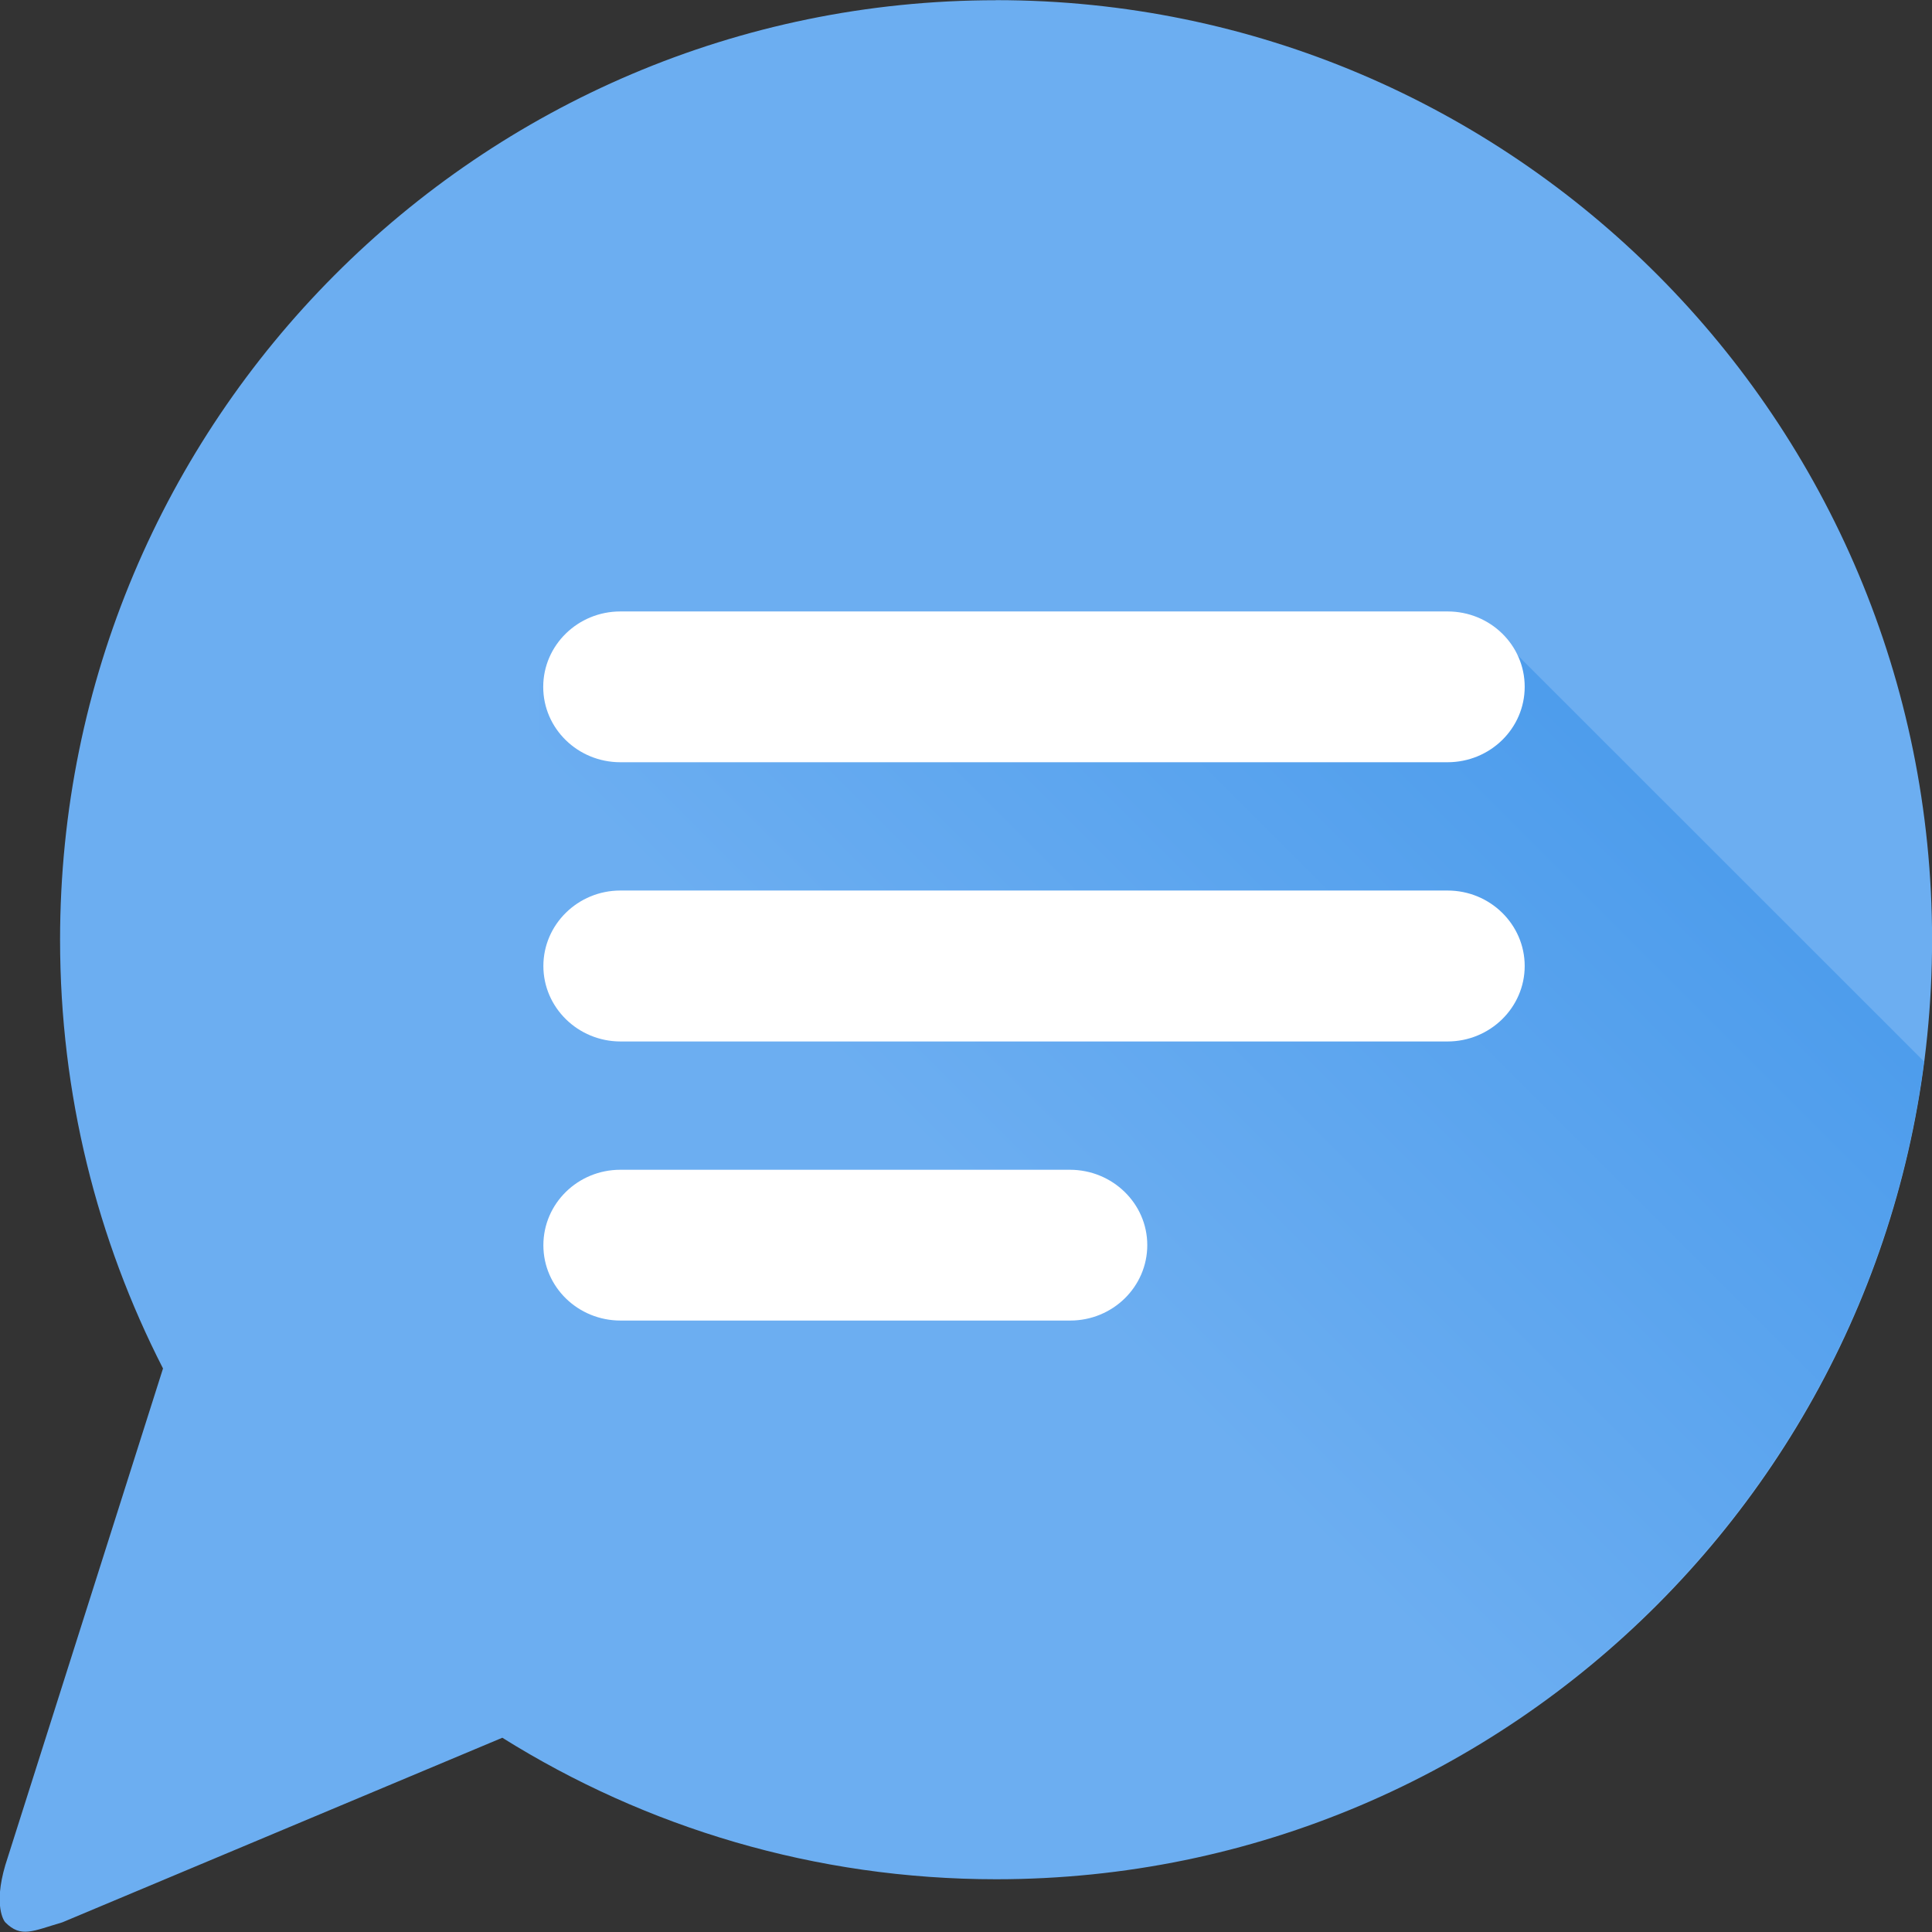 <svg xmlns="http://www.w3.org/2000/svg" width="256" height="256"><rect width="100%" height="100%" fill="#333333" stroke="none"/><g fill="#383E4A"><path d="M-520-630h256v256h-256zM0 315h256v256H0zM0 630h256v256H0zM0 945h256v256H0zM0 1260h256v256H0zM0 1575h256v256H0zM0 1890h256v256H0zM0 2205h256v256H0zM0 2520h256v256H0z"/></g><g><path fill="#6CAEF1" fill-rule="evenodd" d="M-264 1181c0 11.05-8.95 20-20 20h-216c-11.04 0-20-8.95-20-20V965c0-11.05 8.96-20 20-20h216c11.05 0 20 8.95 20 20v216z" clip-rule="evenodd"/><linearGradient id="a" x1="282.666" x2="193.294" y1="-187" y2="-187" gradientUnits="userSpaceOnUse"><stop offset="0" stop-color="#6CAEF1"/><stop offset="1" stop-color="#4799EB"/></linearGradient><path fill="url(#a)" d="M244.4-281.82c0 .07 0 .14 0 .2v98.46l-.55 19.4v71.37c0 8.87-7.2 16.05-16.07 16.05h-71.03c-8.8 0-15.93-7.07-16.05-15.82v-83.1h-.02V-281.6c0-8.87 7.2-16.05 16.06-16.05h71.6c8.8 0 15.94 7.07 16.06 15.82z"/><linearGradient id="b" x1="-392.138" x2="-392.138" y1="893.666" y2="820.63" gradientUnits="userSpaceOnUse"><stop offset="0" stop-color="#4799EB"/><stop offset="1" stop-color="#3183D6"/></linearGradient><path fill="url(#b)" d="M-264.23 806.38l-8.94 59-.72 3.76c-1.77 8.78-5.8 15-12.66 16.47-.28.07-.57.1-.86.16-.22.03-.43.07-.65.1-.28.03-.57.03-.86.05-.3.03-.58.05-.9.05H-494.3c-8.9 0-13.9-6.72-15.95-16.8l-.72-3.77-9.08-60.2"/><path fill="#6CAEF1" fill-rule="evenodd" d="M-392-944.17c70.7 0 128 57.3 128 128s-57.3 128-128 128-128-57.3-128-128 57.3-128 128-128zM-392 1260c70.7 0 128 57.3 128 128s-57.3 128-128 128-128-57.3-128-128 57.32-128 128-128z" clip-rule="evenodd"/><linearGradient id="c" x1="-328.763" x2="-397.763" y1="-884.119" y2="-741.619" gradientUnits="userSpaceOnUse"><stop offset="0" stop-color="#4598EB"/><stop offset="1" stop-color="#6CAEF1"/></linearGradient><path fill="url(#c)" fill-rule="evenodd" d="M-264.28-807.8l-47.1-47.1-90.62-28.77-50.98 25 36.06 114.58 52.85 52.86c54.6-12.16 96.08-59.2 99.8-116.55z" clip-rule="evenodd"/><path fill="#9DCDFE" fill-rule="evenodd" d="M-441.16-860.74s-3.72 59.74 47.98 92.48l6.1 3.5s-17.86 3.64-19.18 3.48c-.73-.1-13.26.96-25.3-3.5-10.08-3.72-20.07-15.7-20.07-15.7s-21.44-27.96-21.88-69.35c-.03-1.4 2.64.13 2.68-1.3 0-.48.85-2.16.87-2.63 15.28-10.18 25.3-10.47 25.3-10.47" clip-rule="evenodd"/><path fill="#fff" fill-rule="evenodd" d="M-448.55-885.8s14.3-14.4 30.54-15.7c16.22-1.32 39.18-2.38 54.95.87 15.78 3.24 19.73 6.9 27.05 13.95 7.3 7.04 26.36 29.55 25.3 34.9-.86 2.43-1.82 3.1-4.37 2.62-2.55-.5-26.9-13.96-72.4-13.96s-70.5 9.75-82.9 15.7c0 0-2.14 1.14-2.6 1.75-.73.94-.7-4.88 0-7.86 1.83-7.72 21-29.25 24.42-32.27z" clip-rule="evenodd"/><path fill="#9DCDFE" fill-rule="evenodd" d="M-339.82-832.93s-11.6 40.83-44.44 62.56l-6.1 3.5s17.85 1.02 19.17.86c.78-.1 17.17 1.13 29.7-3.5 9.2-3.4 15.64-13.08 15.64-13.08s11.6-15.3 15.2-35.23" clip-rule="evenodd"/><path fill="#fff" d="M-324.74-784.13c-4.72 4.65-33.43 16.6-66.82 16.6-33.4 0-61.43-14.85-61.43-14.85 1.16 2.14 2.72 4.44 4.6 6.84 11.06 16.9 41.82 40.98 51.25 45.5 10.07 4.82 13.68 1.52 17.45-.88 29.93-16.8 47.58-42.9 51.85-49.03 1.5-1.95 2.54-3.4 3.1-4.18zM-382.24-839.3s-6.1-.3-6.1 5.23c0 5.52 0 18.32 0 18.32s-.6 6.1 4.36 6.1c4.97 0 37.1.58 63.7 18.33 10.82-19.33 9.58-23.56 9.58-23.56s1.8-5.05-5.23-8.72c-5.4-2.8-31.37-15.38-66.3-15.7z"/><linearGradient id="d" x1="-392" x2="-392" y1="-576" y2="-378.795" gradientUnits="userSpaceOnUse"><stop offset="0" stop-color="#6CAEF1"/><stop offset="1" stop-color="#4799EB"/></linearGradient><path fill="url(#d)" fill-rule="evenodd" d="M-500-620h216c11.05 0 20 8.95 20 20v206c0 11.04-8.95 20-20 20h-216c-11.05 0-20-8.96-20-20v-206c0-11.05 8.95-20 20-20z" clip-rule="evenodd"/><path fill="#fff" d="M-520-610v34h256v-34c0-11.05-8.95-20-20-20h-216c-11.05 0-20 8.95-20 20z"/><path fill="#6CAEF1" fill-rule="evenodd" d="M-284.78-612.5c-5.25 0-9.5 4.25-9.5 9.5s4.25 9.5 9.5 9.5 9.5-4.25 9.5-9.5-4.26-9.5-9.5-9.5zm-29 0c-5.25 0-9.5 4.25-9.5 9.5s4.25 9.5 9.5 9.5 9.5-4.25 9.5-9.5-4.26-9.5-9.5-9.5zm-29 0c-5.25 0-9.5 4.25-9.5 9.5s4.25 9.5 9.5 9.5 9.5-4.25 9.5-9.5-4.26-9.5-9.5-9.5z" clip-rule="evenodd"/><path fill="#C7E0F9" fill-rule="evenodd" d="M-484.93-520.66h105.22c2.75 0 5-2.24 5-5V-532c0-2.75-2.25-5-5-5h-105.23c-2.76 0-5 2.25-5 5v6.34c0 2.76 2.24 5 5 5zm134.74 0h51.13c2.76 0 5-2.24 5-5V-532c0-2.75-2.24-5-5-5h-51.12c-2.75 0-5 2.25-5 5v6.34c0 2.76 2.25 5 5 5zm51.13 31.67H-404.3c-2.75 0-5 2.25-5 5v6.34c0 2.76 2.25 5 5 5h105.23c2.76 0 5-2.24 5-5V-484c0-2.75-2.24-5-5-5zm-185.86 16.34h51.12c2.75 0 5-2.24 5-5V-484c0-2.75-2.25-5-5-5h-51.13c-2.76 0-5 2.25-5 5v6.34c0 2.76 2.24 5 5 5zM-379.7-438h-105.23c-2.76 0-5 2.25-5 5v6.34c0 2.76 2.24 5 5 5h105.22c2.75 0 5-2.24 5-5V-433c0-2.75-2.25-5-5-5zm80.63 0h-51.12c-2.75 0-5 2.25-5 5v6.34c0 2.76 2.25 5 5 5h51.13c2.76 0 5-2.24 5-5V-433c0-2.75-2.24-5-5-5z" clip-rule="evenodd"/><path fill="#6CAEF1" d="M-298.1-235.23c0-5.16 0-43.97 0-43.97s.38-6.14-7.08-9.33c-7.47-3.2-87.25-24.93-87.25-24.93s-4.77-1.42-10.84-1.42c-.1 0-.2 0-.32 0-.1 0-.2 0-.3 0-6.08 0-10.85 1.42-10.85 1.42s-79.78 21.73-87.25 24.93c-7.46 3.2-7.08 9.33-7.08 9.33s0 38.8 0 43.97c0 5.15-2.06 46.17 15.2 89.9 17.23 43.7 65.5 75.16 78.23 82.9 4.86 2.94 8.9 3.72 12.06 3.57 3.17.15 7.2-.63 12.07-3.58 12.74-7.74 61-39.18 78.24-82.9s15.2-84.74 15.2-89.9z"/><linearGradient id="e" x1="-248" x2="-455.462" y1="-186.981" y2="-186.981" gradientUnits="userSpaceOnUse"><stop offset="0" stop-color="#6CAEF1"/><stop offset="1" stop-color="#4799EB"/></linearGradient><path fill="url(#e)" d="M-403.27-58.98c3.16.15 7.2-.63 12.06-3.58 12.73-7.74 61-39.18 78.23-82.9s15.2-84.74 15.2-89.9c0-5.15 0-43.96 0-43.96s.37-6.14-7.1-9.34c-7.45-3.2-87.24-24.93-87.24-24.93s-4.77-1.4-10.84-1.4c-.1 0-.22 0-.33 0-.1 0-.2 0-.32 0l.33 256.02z"/><linearGradient id="f" x1="-356.444" x2="-356.444" y1="-77.289" y2="-188.226" gradientUnits="userSpaceOnUse"><stop offset="0" stop-color="#6CAEF1"/><stop offset="1" stop-color="#4799EB"/></linearGradient><path fill="url(#f)" d="M-394.18-240.74l-9.4 64.66v4.9l65.24 65.26c10.2-11.44 19.44-24.67 25.2-39.28 1.4-3.58 2.68-7.13 3.84-10.66l-84.88-84.88z"/><linearGradient id="g" x1="-403.591" x2="-403.591" y1="-243.298" y2="-144.996" gradientUnits="userSpaceOnUse"><stop offset="0" stop-color="#fff"/><stop offset="1" stop-color="#CFE4F9"/></linearGradient><path fill="url(#g)" d="M-382.45-222.16c0-11.67-9.47-21.14-21.14-21.14s-21.13 9.47-21.13 21.14c0 8.14 4.6 15.2 11.34 18.73v27.35c0 2.76 2.25 5 5 5h8.7c2.77 0 5-2.24 5-5V-203c7.23-3.36 12.25-10.66 12.25-19.16z"/><path fill="#F67474" fill-rule="evenodd" d="M-324.15-163.26c28.8 0 52.15 23.35 52.15 52.15s-23.35 52.14-52.15 52.14c-28.8 0-52.15-23.35-52.15-52.15s23.35-52.16 52.15-52.16z" clip-rule="evenodd"/><circle cx="-392" cy="128" r="128" fill="#6CAEF1"/><linearGradient id="h" x1="-361" x2="-361" y1="197.837" y2="29.325" gradientUnits="userSpaceOnUse"><stop offset="0" stop-color="#6CAEF1"/><stop offset="1" stop-color="#4799EB"/></linearGradient><path fill="url(#h)" d="M-264 128c0-.44 0-.87-.02-1.3L-328.35 62h-93.25L-458 99.67l.93 92.9 59.6 63.3c1.82.08 3.64.13 5.47.13 70.7 0 128-57.3 128-128z"/><path fill="#fff" fill-rule="evenodd" d="M-410.97 62H-454c-1.06 0-2 .42-2.72 1.1-.03.02-.07.04-.1.07-.05.05-.08.1-.12.15-.65.7-1.06 1.64-1.06 2.67v43.03c0 2.2 1.8 3.98 4.04 3.98h12.92c2.24 0 4.04-1.77 4.04-3.97V83h26.03c2.2 0 3.98-1.82 3.98-4.05v-12.9c0-2.24-1.77-4.05-3.97-4.05zm83.92 1.33c-.04-.05-.08-.1-.13-.16-.03-.03-.06-.05-.1-.08-.7-.68-1.65-1.1-2.7-1.1h-43.05c-2.2 0-3.98 1.8-3.98 4.04v12.9c0 2.25 1.77 4.05 3.97 4.05H-347v26.03c0 2.2 1.8 3.98 4.04 3.98h12.92c2.23 0 4.04-1.77 4.04-3.97V65.98c0-1.02-.4-1.95-1.05-2.65zm-3 79.66h-12.9c-2.25 0-4.05 1.77-4.05 3.97V173h-26.03c-2.2 0-3.98 1.82-3.98 4.05v12.9c0 2.24 1.77 4.05 3.97 4.05H-330c1.07 0 2.02-.42 2.73-1.1.03-.02.06-.04.1-.07.04-.05.08-.1.12-.16.65-.7 1.05-1.63 1.05-2.66v-43.03c0-2.2-1.8-3.98-4.04-3.98zm-80.92 30H-437v-26.03c0-2.2-1.8-3.98-4.04-3.98h-12.92c-2.23 0-4.04 1.77-4.04 3.97V190c0 1.04.4 1.97 1.05 2.68.05.05.08.1.13.14.03.04.07.06.1.1.7.66 1.66 1.08 2.7 1.08h43.05c2.2 0 3.98-1.8 3.98-4.04v-12.92c0-2.22-1.77-4.03-3.97-4.03z" clip-rule="evenodd"/><path fill="#F1F7FD" fill-rule="evenodd" d="M-467.5 344.42h183c11.05 0 20 8.95 20 20v123c0 11.04-8.95 20-20 20h-183c-11.04 0-20-8.96-20-20v-123c0-11.05 8.96-20 20-20z" clip-rule="evenodd"/><linearGradient id="i" x1="-286.641" x2="-286.641" y1="378.162" y2="496.421" gradientUnits="userSpaceOnUse"><stop offset="0" stop-color="#CAE1F5"/><stop offset="1" stop-color="#fff"/></linearGradient><path fill="url(#i)" fill-rule="evenodd" d="M-302.5 380.24l-6.3 127.18h24.3c11.05 0 20-8.96 20-20v-69.18l-38-38z" clip-rule="evenodd"/><path fill="#6CAEF1" fill-rule="evenodd" d="M-499.5 374.5h183c11.04 0 20 8.95 20 20v123c0 11.05-8.96 20-20 20h-183c-11.06 0-20-8.95-20-20v-123c0-11.05 8.94-20 20-20z" clip-rule="evenodd"/><linearGradient id="j" x1="-380.049" x2="-345.049" y1="529.609" y2="494.609" gradientUnits="userSpaceOnUse"><stop offset="0" stop-color="#6CAEF1"/><stop offset="1" stop-color="#4799EB"/></linearGradient><path fill="url(#j)" fill-rule="evenodd" d="M-296.5 517.5v-10.2l-64.7-64.7-73.46 61.9 33 33h85.15c11.04 0 20-8.95 20-20z" clip-rule="evenodd"/><path fill="#3084D9" fill-rule="evenodd" d="M-519.5 398.48h223v28h-223v-28z" clip-rule="evenodd"/><path fill="#fff" fill-rule="evenodd" d="M-359.76 443.78c-3.77-3.73-9.87-3.73-13.63 0l-47.32 47-21.9-21.74c-3.77-3.74-9.87-3.74-13.63 0-3.77 3.74-3.77 9.8 0 13.54l28.7 28.5c1.88 1.87 4.35 2.8 6.83 2.8 2.47 0 4.94-.93 6.83-2.8l54.14-53.76c3.76-3.74 3.76-9.8 0-13.54z" clip-rule="evenodd"/><linearGradient id="k" x1="-392.069" x2="-392.069" y1="579.667" y2="760.263" gradientUnits="userSpaceOnUse"><stop offset="0" stop-color="#4598EB"/><stop offset="1" stop-color="#6CAEF1"/></linearGradient><path fill="url(#k)" d="M-282.8 646.04c0-8.86-7.2-16.04-16.05-16.04H-485.3c-8.85 0-16.03 7.18-16.03 16.04l-18.74 157.93c0 8.85 7.2 16.03 16.05 16.03h223.9c8.86 0 16.05-7.18 16.05-16.03l-18.73-157.93z"/><path fill="#3183D6" d="M-290.02 886c.08 0 .15 0 .22 0 .23 0 .45-.03.67-.04-.3 0-.58.04-.9.04zM-287.63 885.8c-.22.04-.43.08-.65.1.22-.02.43-.06.65-.1zM-286.76 885.66c-.3.06-.58.1-.87.15.3-.04.58-.08.87-.14zM-288.28 885.9c-.28.03-.56.04-.85.06.3-.02.58-.03.85-.06z"/><linearGradient id="l" x1="-398.752" x2="-305.94" y1="1134.437" y2="1032.272" gradientUnits="userSpaceOnUse"><stop offset="0" stop-color="#6CAEF1"/><stop offset="1" stop-color="#4799EB"/></linearGradient><path fill="url(#l)" fill-rule="evenodd" d="M-300.75 984.6l-63.47 72.05-74.37-73.9-45.32 42.8V1161l30.5 40H-284c11.05 0 20-8.95 20-20v-159.65l-36.75-36.75z" clip-rule="evenodd"/><path fill="#9DCDFE" fill-rule="evenodd" d="M-427.6 693.06s-2.7 43.2 34.68 66.86l4.42 2.52s-12.92 2.64-13.88 2.52c-.52-.06-9.6.7-18.3-2.52-7.28-2.7-14.5-11.35-14.5-11.35s-15.5-20.23-15.82-50.15c0-1.02 1.92.1 1.94-.96 0-.34.62-1.56.63-1.9 11.05-7.36 18.3-7.57 18.3-7.57" clip-rule="evenodd"/><path fill="#fff" fill-rule="evenodd" d="M-432.95 674.93s10.34-10.4 22.07-11.35c11.74-.95 28.34-1.72 39.74.63 11.4 2.36 14.27 5 19.56 10.1 5.3 5.1 19.06 21.37 18.3 25.23-.63 1.76-1.32 2.25-3.17 1.9-1.84-.36-19.46-10.1-52.35-10.1s-50.96 7.05-59.92 11.36c0 0-1.55.8-1.9 1.25-.52.68-.5-3.53 0-5.68 1.33-5.58 15.2-21.15 17.67-23.34z" clip-rule="evenodd"/><path fill="#9DCDFE" fill-rule="evenodd" d="M-354.34 713.17s-8.4 29.52-32.13 45.22l-4.4 2.52s12.9.75 13.85.63c.55-.07 12.4.83 21.46-2.53 6.64-2.46 11.3-9.45 11.3-9.45s8.4-11.07 11-25.47" clip-rule="evenodd"/><path fill="#fff" d="M-343.44 748.44c-3.4 3.37-24.17 12.02-48.3 12.02-24.15 0-44.42-10.75-44.42-10.75.82 1.55 1.96 3.22 3.32 4.96 8 12.22 30.23 29.63 37.05 32.9 7.3 3.48 9.9 1.1 12.62-.64 21.64-12.15 34.4-31.02 37.5-35.45 1.07-1.4 1.83-2.47 2.24-3.03zM-385 708.55s-4.42-.2-4.42 3.8 0 13.24 0 13.24-.44 4.4 3.15 4.4 26.82.42 46.04 13.25c7.84-13.98 6.94-17.03 6.94-17.03s1.32-3.66-3.77-6.3c-3.9-2.04-22.68-11.13-47.94-11.37z"/><path fill="#F1F7FD" fill-rule="evenodd" d="M-305.64 842.5c6.62 0 12 5.37 12 12s-5.38 12-12 12c-6.63 0-12-5.37-12-12s5.37-12 12-12z" clip-rule="evenodd"/><linearGradient id="m" x1="-390.573" x2="-390.573" y1="948.833" y2="1344.37" gradientUnits="userSpaceOnUse"><stop offset="0" stop-color="#fff"/><stop offset="1" stop-color="#CFE4F9"/></linearGradient><path fill="url(#m)" d="M-305.26 983.2h-61.04c-4.44 0-8.03 3.56-8.03 7.93v60.14c0 4.37 3.6 7.92 8.03 7.92h61.04c4.43 0 8.03-3.56 8.03-7.93v-60.14c0-4.37-3.6-7.92-8.03-7.92zm-109.6 107.47h-61.02c-4.44 0-8.03 3.55-8.03 7.9v60.14c0 4.38 3.58 7.92 8.02 7.92h61.03c4.44 0 8.04-3.54 8.04-7.9v-60.13c0-4.38-3.6-7.93-8.05-7.93zm109.6 0h-61.04c-4.44 0-8.03 3.55-8.03 7.9v60.14c0 4.38 3.6 7.92 8.03 7.92h61.04c4.43 0 8.03-3.54 8.03-7.9v-60.13c0-4.38-3.6-7.93-8.03-7.93z"/><linearGradient id="n" x1="-392.438" x2="-305.151" y1="1491.035" y2="1394.951" gradientUnits="userSpaceOnUse"><stop offset="0" stop-color="#6CAEF1"/><stop offset="1" stop-color="#4799EB"/></linearGradient><path fill="url(#n)" fill-rule="evenodd" d="M-367.57 1513.63c44.38-8.58 80.6-40.07 95.82-81.7l-72.6-72.6-36.32 30.97-40.73 69.5 53.83 53.83z" clip-rule="evenodd"/><path fill="#D1E7FE" fill-rule="evenodd" d="M-440.44 981.37l35.14 35c2.56 2.54 2.56 6.67 0 9.2l-35.14 35c-2.55 2.56-6.7 2.56-9.25 0l-35.13-35c-2.56-2.53-2.56-6.66 0-9.2l35.14-35c2.56-2.54 6.7-2.54 9.26 0z" clip-rule="evenodd"/><linearGradient id="o" x1="-391.992" x2="-391.992" y1="1315" y2="1550.213" gradientUnits="userSpaceOnUse"><stop offset="0" stop-color="#fff"/><stop offset="1" stop-color="#CFE4F9"/></linearGradient><path fill="url(#o)" fill-rule="evenodd" d="M-327.2 1376.5l-60.14-60.1c-1.28-1.3-2.97-1.94-4.65-1.93-1.67 0-3.36.63-4.65 1.92l-60.12 60.1c-.15.16-.3.32-.43.5-.06.06-.1.13-.15.2-.08.1-.16.2-.24.3-.04.1-.1.18-.14.27-.06.1-.12.2-.17.3-.06.08-.1.17-.14.26-.05.1-.1.2-.15.3-.03.1-.05.2-.1.27-.03.12-.07.23-.1.35-.03.1-.05.17-.07.26-.03.13-.07.25-.1.37 0 .1-.02.2-.04.3-.02.12-.04.22-.05.33-.02.2-.03.4-.03.6 0 0 0 .03 0 .05 0 0 0 .02 0 .04 0 .2 0 .4.03.6 0 .1.03.2.04.3 0 .1.02.22.04.32.02.12.06.23.08.35.03.1.05.18.08.28.03.1.07.22.1.32.04.1.07.2.1.28.05.1.1.2.15.3.05.1.1.2.14.28.04.1.1.2.15.28s.1.2.17.28c.07.1.14.2.22.3.05.07.1.15.16.22.27.33.58.64.9.9.1.07.16.12.24.18.1.07.2.15.3.2.08.08.18.13.27.2.1.04.2.1.28.14.1.06.2.1.3.15.1.04.2.1.28.13.1.04.2.07.3.1.1.05.2.08.3.1.1.05.22.07.33.1.1.02.18.05.28.07.14.03.28.04.4.06.1 0 .16.03.24.03.22.03.44.04.66.04h29.45v68.7c0 2.84 2.28 5.13 5.1 5.13h51.18c2.82 0 5.1-2.3 5.1-5.12v-68.7h29.2c.04 0 .08 0 .13 0 1.72.03 3.45-.6 4.76-1.92 2.55-2.56 2.55-6.7 0-9.27z" clip-rule="evenodd"/><linearGradient id="p" x1="-391.992" x2="-391.992" y1="1556.071" y2="1904.687" gradientUnits="userSpaceOnUse"><stop offset="0" stop-color="#6CAEF1"/><stop offset="1" stop-color="#4799EB"/></linearGradient><path fill="url(#p)" d="M-282.3 1609.48c-.08 0-.17 0-.25 0h-113.88l-22.44-34.47h-82.56c-10.25 0-18.56 8.32-18.56 18.57v218.85c0 10.17 8.2 18.42 18.32 18.56h219.12c10.26 0 18.56-8.3 18.56-18.57v-184.4c0-10.16-8.17-18.4-18.3-18.55z"/><linearGradient id="q" x1="-425.221" x2="-315.435" y1="1838.739" y2="1733.245" gradientUnits="userSpaceOnUse"><stop offset="0" stop-color="#6CAEF1"/><stop offset="1" stop-color="#4799EB"/></linearGradient><path fill="url(#q)" d="M-302.64 1609.5l-.65-.03h-25.4v105.2l-12.23 43.83-3.98 18.93 10.02 16.7 38.26 36.87h14.07c10.25 0 18.55-8.3 18.55-18.57v-164.3l-38.64-38.63z"/><path fill="#fff" fill-rule="evenodd" d="M-302.63 1620.47v-11h-26v10.98h-26v11h26v-10.98h26zm0 22v-11.02h-26v11h26zm-52 11h26v10.98h26v-11h-26v-11h-26v11zm0 11v11h26v-11h-26zm26 22h26v-11h-26v11zm-26 11h26v11h26v-11h-26v-11h-26v11zm0 22h26v-11h-26v11zM-307.7 1775.2l-5.48-41.65h-.04c-.38-7.83-6.8-14.07-14.7-14.07-7.9 0-14.32 6.24-14.7 14.07h-.05l-6.07 37.74c-.58 1.8-.9 3.75-.93 5.76l-.02.14h.02c0 .1 0 .2 0 .3 0 11.5 9.42 20.8 21.05 20.8s21.07-9.3 21.07-20.8c0-.78-.05-1.55-.13-2.3zm-20.94 15.65c-7.37 0-13.34-5.98-13.34-13.37 0-7.4 5.97-13.37 13.34-13.37s13.34 6 13.34 13.38c0 7.4-5.97 13.38-13.34 13.38z" clip-rule="evenodd"/><linearGradient id="r" x1="-391.996" x2="-391.996" y1="1875" y2="2156.247" gradientUnits="userSpaceOnUse"><stop offset="0" stop-color="#6CAEF1"/><stop offset="1" stop-color="#4799EB"/></linearGradient><path fill="url(#r)" fill-rule="evenodd" d="M-392 1890c70.7 0 128 57.32 128 128 0 70.7-57.3 128-128 128s-128-57.3-128-128 57.3-128 128-128z" clip-rule="evenodd"/><path fill="#4799EB" fill-rule="evenodd" d="M-458.42 2085.9l59.94 59.94c2.15.1 4.3.16 6.48.16 70.7 0 128-57.3 128-128 0-1.95-.04-3.9-.13-5.83l-54.38-54.37-139.92 128.1z" clip-rule="evenodd"/><linearGradient id="s" x1="-391.996" x2="-391.996" y1="1908.328" y2="2094.001" gradientUnits="userSpaceOnUse"><stop offset="0" stop-color="#fff"/><stop offset="1" stop-color="#D0E4F9"/></linearGradient><path fill="url(#s)" fill-rule="evenodd" d="M-392 1923c52.47 0 95 42.53 95 95s-42.53 95-95 95c-52.46 0-95-42.52-95-95s42.54-95 95-95z" clip-rule="evenodd"/><path fill="#D0E4F9" fill-rule="evenodd" d="M-301.7 2048.08l-38.57-38.58-70.35 28.32-11.3 24.76 48.63 48.62c33.67-6.65 60.94-31.1 71.6-63.12z" clip-rule="evenodd"/><linearGradient id="t" x1="-381.996" x2="-381.996" y1="1964.079" y2="2094.856" gradientUnits="userSpaceOnUse"><stop offset="0" stop-color="#6CAEF1"/><stop offset="1" stop-color="#4799EB"/></linearGradient><path fill="url(#t)" fill-rule="evenodd" d="M-337.93 2016.8c0-.14 0-.3 0-.44-.13-4.1-2.3-8.07-6.12-10.28l-63.65-36.56c-.04-.03-.1-.05-.13-.07-.2-.12-.42-.22-.64-.33-.15-.07-.3-.15-.46-.22-.2-.1-.4-.16-.6-.24-.2-.07-.37-.14-.55-.2-.17-.05-.35-.1-.52-.14-.22-.06-.44-.12-.66-.17-.15-.03-.3-.05-.44-.08-.26-.04-.52-.1-.78-.12-.13 0-.26-.02-.4-.03-.27-.02-.54-.04-.82-.04-.04 0-.08 0-.12 0-.1 0-.22 0-.33 0-.25.02-.5.03-.74.05-.18.02-.37.04-.56.07-.2.02-.4.05-.58.1-.22.03-.44.08-.66.13-.16.04-.32.08-.48.12-.23.07-.45.14-.68.22-.14.05-.3.1-.44.16-.22.1-.43.18-.64.28-.15.08-.3.15-.45.23-.2.1-.37.2-.56.3-.16.1-.33.2-.48.3-.17.1-.33.22-.48.33-.17.12-.34.25-.5.38-.15.1-.3.23-.42.35-.16.13-.32.27-.48.42-.13.13-.27.27-.4.4-.13.16-.27.3-.4.45-.14.17-.28.35-.42.53-.1.13-.2.26-.3.4-.15.22-.3.45-.44.7-.05.07-.1.14-.15.2-.02.04-.03.08-.04.1-.15.27-.3.54-.42.82-.03.1-.1.2-.13.3-.1.25-.2.52-.3.8-.05.1-.1.22-.14.34-.07.24-.14.48-.2.73-.04.14-.1.3-.12.45-.03.2-.06.42-.1.63-.03.2-.07.4-.1.6 0 .17-.02.36-.03.55 0 .22-.03.44-.03.66 0 .05 0 .1 0 .16v73.66c0 .04 0 .1 0 .13 0 .14 0 .27.02.4.28 6.53 5.63 11.75 12.22 11.75 1.33 0 2.6-.22 3.8-.6.92-.28 1.83-.65 2.7-1.14l63.15-36.83c3.9-2.2 6.1-6.16 6.24-10.27 0-.16 0-.3 0-.46z" clip-rule="evenodd"/><linearGradient id="u" x1="-391.996" x2="-391.996" y1="2243.5" y2="3129.043" gradientUnits="userSpaceOnUse"><stop offset="0" stop-color="#6CAEF1"/><stop offset="1" stop-color="#4799EB"/></linearGradient><path fill="url(#u)" fill-rule="evenodd" d="M-500 2205.2h216c11.05 0 20 8.96 20 20v216c0 11.06-8.95 20-20 20h-216c-11.04 0-20-8.94-20-20v-216c0-11.04 8.96-20 20-20z" clip-rule="evenodd"/><linearGradient id="v" x1="-327.995" x2="-327.995" y1="2333.209" y2="2461.209" gradientUnits="userSpaceOnUse"><stop offset="0" stop-color="#fff"/><stop offset="1" stop-color="#D0E4F9"/></linearGradient><path fill="url(#v)" fill-rule="evenodd" d="M-392 2461.2h110.74c9.75-1.33 17.26-9.67 17.26-19.78v-108.2h-128v128z" clip-rule="evenodd"/><linearGradient id="w" x1="-526.229" x2="-368.06" y1="2198.981" y2="2357.149" gradientUnits="userSpaceOnUse"><stop offset="0" stop-color="#6CAEF1"/><stop offset="1" stop-color="#4799EB"/></linearGradient><path fill="url(#w)" fill-rule="evenodd" d="M-392 2205.2h-110.74c-9.74 1.35-17.26 9.7-17.26 19.8v108.2h128v-128z" clip-rule="evenodd"/><path fill="#fff" fill-rule="evenodd" d="M-431.22 2263.63h-19.72v-19.72c0-1.27-1.04-2.3-2.32-2.3h-9.28c-1.28 0-2.32 1.03-2.32 2.3v19.73h-19.72c-1.28 0-2.32 1.04-2.32 2.32v9.28c0 1.28 1.04 2.32 2.32 2.32h19.72v19.72c0 1.28 1.04 2.32 2.32 2.32h9.28c1.28 0 2.32-1.05 2.32-2.33v-19.72h19.72c1.28 0 2.32-1.04 2.32-2.32v-9.28c0-1.28-1.04-2.32-2.32-2.32zM-352.77 2263.63h53.36c1.27 0 2.3 1.04 2.3 2.32v9.28c0 1.28-1.03 2.32-2.3 2.32h-53.37c-1.28 0-2.32-1.04-2.32-2.32v-9.28c0-1.28 1.05-2.32 2.33-2.32zM-448.06 2400.36l13.94-13.95c.9-.9.9-2.36 0-3.27l-6.56-6.56c-.9-.9-2.37-.9-3.28 0l-13.94 13.95-13.95-13.95c-.9-.9-2.37-.9-3.28 0l-6.56 6.56c-.9.9-.9 2.38 0 3.28l13.95 13.96-13.94 13.94c-.9.9-.9 2.38 0 3.28l6.57 6.57c.9.9 2.38.9 3.28 0l13.95-13.95 13.94 13.95c.9.9 2.38.9 3.28 0l6.56-6.57c.9-.9.9-2.37 0-3.28l-13.94-13.94z" clip-rule="evenodd"/><path fill="#499AEB" fill-rule="evenodd" d="M-299.4 2382.34h-53.37c-1.28 0-2.32 1.04-2.32 2.32v9.28c0 1.28 1.05 2.32 2.33 2.32h53.36c1.27 0 2.3-1.04 2.3-2.32v-9.28c0-1.28-1.03-2.32-2.3-2.32zm0 24h-53.37c-1.28 0-2.32 1.04-2.32 2.32v9.28c0 1.28 1.05 2.32 2.33 2.32h53.36c1.27 0 2.3-1.04 2.3-2.32v-9.28c0-1.28-1.03-2.32-2.3-2.32z" clip-rule="evenodd"/><linearGradient id="x" x1="-391.992" x2="-391.992" y1="2538" y2="2822.693" gradientUnits="userSpaceOnUse" gradientTransform="translate(-14.008)"><stop offset="0" stop-color="#6CAEF1"/><stop offset="1" stop-color="#4799EB"/></linearGradient><path fill="url(#x)" fill-rule="evenodd" d="M-292 2559c0-21.54-17.46-39-39-39s-39 17.46-39 39c0 17.72 11.82 32.67 28 37.42v91.52l-106.86-106.86c4.32-6.27 6.86-13.88 6.86-22.08 0-21.54-17.46-39-39-39s-39 17.46-39 39c0 17.35 11.33 32.05 27 37.1v103.8c-15.67 5.05-27 19.75-27 37.1 0 21.54 17.46 39 39 39s39-17.46 39-39c0-18.08-12.3-33.28-29-37.7v-102.6c1.7-.45 3.36-1 4.96-1.68l111.6 111.6c3.36 3.36 8.36 4.08 12.44 2.17v21.2c0 6.08 4.92 11 11 11s11-4.92 11-11v-133.58c16.18-4.75 28-19.7 28-37.42z" clip-rule="evenodd"/><linearGradient id="y" x1="-349.833" x2="-319.333" y1="2637.331" y2="2741.83" gradientUnits="userSpaceOnUse"><stop offset="0" stop-color="#fff"/><stop offset="1" stop-color="#D0E4F9"/></linearGradient><path fill="url(#y)" d="M-265.73 2726.72l-8.44-7.14c-1.05-.93-5-4.84-4.8-11.15.05-5.43 3.16-9 4.48-10.26l8.8-7.4c1.43-.85 1.93-2.7 1.1-4.15l-13.12-22.94c-.83-1.45-2.67-1.95-4.1-1.1l-10.37 3.77c-1.3.45-6.66 1.93-11.98-1.4 0 0 0 0 0 .02-4.72-2.77-6.25-7.3-6.68-9.1l-2-11.37c0-1.67-1.34-3.03-3-3.03h-26.28c-1.66 0-3 1.36-3 3.03l-1.92 10.93c-.27 1.36-1.64 6.62-6.95 9.64-5.26 3.13-10.47 1.7-11.77 1.25l-10.36-3.8c-1.44-.83-3.28-.34-4.1 1.1l-13.14 22.94c-.83 1.45-.34 3.3 1.1 4.14l8.77 7.42c1.33 1.27 4.43 4.83 4.48 10.27.18 6.3-3.77 10.2-4.82 11.14l-8.45 7.12c-1.43.84-1.92 2.7-1.1 4.14l13.12 22.94c.83 1.45 2.67 1.95 4.1 1.12l10.78-3.94c1.76-.52 6.43-1.45 11.16 1.3 5.5 2.98 6.9 8.4 7.18 9.77l1.9 10.92c0 1.67 1.36 3.03 3.02 3.03h26.28c1.66 0 3-1.36 3-3.03l2-11.37c.44-1.82 2-6.45 6.85-9.2 4.8-2.88 9.58-1.93 11.36-1.4l10.77 3.95c1.44.83 3.28.34 4.1-1.1l13.15-22.94c.83-1.45.33-3.3-1.1-4.14z"/><path fill="#D0E4F9" d="M-277.74 2753.8l13.13-22.94c.83-1.45.33-3.3-1.1-4.14l-8.45-7.14c-.8-.72-3.37-3.25-4.38-7.3l-25.08-25.07-43.87 49.2s21.83 22.6 34.82 35.47l1.8-10.32c.44-1.82 2-6.45 6.86-9.2 4.82-2.9 9.6-1.93 11.38-1.4l10.77 3.95c1.44.83 3.28.34 4.1-1.1z"/><linearGradient id="z" x1="-329" x2="-329" y1="2679.334" y2="2743.404" gradientUnits="userSpaceOnUse"><stop offset="0" stop-color="#6CAEF1"/><stop offset="1" stop-color="#4799EB"/></linearGradient><path fill="url(#z)" fill-rule="evenodd" d="M-329 2675.36c18.33 0 33.18 14.93 33.18 33.35s-14.85 33.36-33.18 33.36-33.18-14.93-33.18-33.35 14.85-33.34 33.18-33.34z" clip-rule="evenodd"/><linearGradient id="A" x1="-329" x2="-329" y1="2689.667" y2="2738.258" gradientUnits="userSpaceOnUse"><stop offset="0" stop-color="#fff"/><stop offset="1" stop-color="#D0E4F9"/></linearGradient><path fill="url(#A)" fill-rule="evenodd" d="M-329 2687.22c11.88 0 21.52 9.62 21.52 21.5s-9.63 21.5-21.52 21.5c-11.9 0-21.52-9.64-21.52-21.5s9.63-21.5 21.52-21.5z" clip-rule="evenodd"/><ellipse cx="-329" cy="2708.71" fill="#6CAEF1" fill-rule="evenodd" clip-rule="evenodd" rx="4.699" ry="4.724"/><linearGradient id="B" x1="127.995" x2="127.995" y1="-958.832" y2="-881.318" gradientUnits="userSpaceOnUse"><stop offset="0" stop-color="#6CAEF1"/><stop offset="1" stop-color="#4799EB"/></linearGradient><path fill="url(#B)" d="M222.85-915.9c-.07 0-.14 0-.2 0h-98.5l-19.4-19.43h-71.4c-8.86 0-16.04 7.2-16.04 16.06v90.99c0 8.8 7.08 15.94 15.84 16.05h189.5c8.86 0 16.04-7.18 16.04-16.05v-71.57c0-8.8-7.07-15.93-15.83-16.05z"/><path fill="#fff" fill-rule="evenodd" d="M32.14-898.53h191.7v51.6H32.15v-51.6z" clip-rule="evenodd"/><linearGradient id="C" x1="127.995" x2="127.995" y1="-872.307" y2="-687.816" gradientUnits="userSpaceOnUse"><stop offset="0" stop-color="#6CAEF1"/><stop offset="1" stop-color="#4799EB"/></linearGradient><path fill="url(#C)" d="M239.24-717.73c0 8.87-7.2 16.06-16.05 16.06H32.8c-8.86 0-16.05-7.2-16.05-16.06L.02-859.66c0-8.87 7.2-16.06 16.05-16.06h223.85c8.86 0 16.05 7.2 16.05 16.06l-16.73 141.93z"/><path fill="#6CAEF1" d="M204.17-534.93C196.15-568.8 165.8-594 129.6-594c-40.54 0-73.72 31.56-76.48 71.52-29.5 1.37-53 25.8-53 55.73 0 30.3 24.1 54.97 54.1 55.77h.53c.33 0 .65.02.98.02.23 0 .45 0 .67-.02h136.5c.24 0 .5.02.74.02 34.36 0 62.22-27.95 62.22-62.43 0-30.87-22.34-56.5-51.7-61.53z"/><linearGradient id="D" x1="143.402" x2="202.515" y1="-412.031" y2="-477.101" gradientUnits="userSpaceOnUse"><stop offset="0" stop-color="#6CAEF1"/><stop offset="1" stop-color="#4799EB"/></linearGradient><path fill="url(#D)" fill-rule="evenodd" d="M242-434.1l-78.16-78.14-35.94 30.66-20.14 33.8 36.8 36.8h48.34c.25 0 .5.02.75.02 19.52 0 36.93-9.02 48.34-23.13z" clip-rule="evenodd"/><path fill="#fff" fill-rule="evenodd" d="M224.78-98v-178h-52.03v178h52.03z" clip-rule="evenodd"/><linearGradient id="E" x1="127.995" x2="127.995" y1="-545.839" y2="-386.12" gradientUnits="userSpaceOnUse"><stop offset="0" stop-color="#fff"/><stop offset="1" stop-color="#CFE4F9"/></linearGradient><path fill="url(#E)" fill-rule="evenodd" d="M171.98-504.07l-40.82-40.83c-.88-.87-2.02-1.3-3.17-1.3s-2.3.43-3.17 1.3L84-504.07c-.1.1-.2.2-.3.33-.03.04-.06.1-.1.13-.04.07-.1.14-.15.2-.04.07-.07.12-.1.18-.05.07-.1.13-.12.2-.03.06-.06.12-.1.18-.02.07-.06.14-.1.22 0 .06-.03.12-.05.17-.03.08-.06.16-.1.24 0 .05 0 .1-.03.17-.02.08-.04.16-.06.24-.02.08-.03.15-.04.22 0 .07-.03.14-.03.22-.02.13-.02.27-.03.4 0 0 0 .02 0 .04 0 0 0 .02 0 .02 0 .14 0 .28.03.4 0 .1.02.15.03.22 0 .08.02.15.03.22 0 .08.03.16.05.24 0 .06.03.12.04.2.02.06.05.13.07.2.02.07.05.14.07.2.03.07.06.13.1.2.03.06.05.13.1.2.02.06.06.12.1.18.04.06.07.12.1.2.06.06.1.12.16.2.04.04.07.1.1.14.2.22.4.43.63.62.05.04.1.07.15.1.07.06.13.1.2.16.06.04.13.08.2.1.05.05.1.1.18.12.06.04.13.07.2.1.06.03.12.06.2.1.06 0 .13.04.2.06.06.03.13.05.2.07.07.02.14.04.22.06.07 0 .13.02.2.04.1.02.2.03.28.04.05 0 .1.02.15.02.16.02.3.02.46.02h20v46.66c0 1.92 1.54 3.48 3.45 3.48h34.77c1.9 0 3.46-1.56 3.46-3.48v-46.66h19.83c.03 0 .06 0 .08 0 1.17.02 2.35-.4 3.24-1.3 1.74-1.74 1.74-4.55 0-6.3z" clip-rule="evenodd"/><linearGradient id="F" x1="106.18" x2="106.18" y1="-307" y2="-11.983" gradientUnits="userSpaceOnUse"><stop offset="0" stop-color="#6CAEF1"/><stop offset="1" stop-color="#4799EB"/></linearGradient><path fill="url(#F)" d="M35.2-298.2c-8.88 0-16.08 7.18-16.08 16.04v190.33c0 8.85 7.2 16.04 16.07 16.04l141.97 16.73c8.87 0 16.07-7.18 16.07-16.04v-223.8c0-8.85-7.2-16.03-16.07-16.03L35.2-298.2z"/><linearGradient id="G" x1="16.5" x2="188.036" y1="-138.011" y2="-138.011" gradientUnits="userSpaceOnUse"><stop offset="0" stop-color="#6CAEF1"/><stop offset="1" stop-color="#4799EB"/></linearGradient><path fill="url(#G)" d="M159-216.95l-66.18 11.2-13.15 57.7 41.16 41.16s31.93 31.64 46.97 46.77l8.94 1.06c8.87 0 16.07-7.18 16.07-16.04v-108.05l-33.8-33.8z"/><linearGradient id="H" x1="111.18" x2="111.18" y1="-271.666" y2="-86.956" gradientUnits="userSpaceOnUse"><stop offset="0" stop-color="#fff"/><stop offset="1" stop-color="#CFE4F9"/></linearGradient><path fill="url(#H)" d="M93.6-261.5c2.5.43 10.13 1.4 17.92 6.23s24.72 17.82 24.72 17.82c-3.84-10.04-15-26.2-22.8-31.57-1.55-1.07-3.54-1.85-5.4-2.18-3.06-.55-6.26-.07-9.25.67-1.4.34-2.92.84-4.28 1.58-1.5.8-2.8 1.93-3.57 3.46-.9 1.8.12 3.6 2.64 4zm64.47 43.07c-7.07-6.58-18.23-5.38-18.23-5.38l-9.96-10.3c-11.76-11.6-30.35-17.22-50.75-16.74-20.4.48-20.28 18.18-20.28 18.18s-.1 1.9 0 4.45c.12 2.55 1.92 2.24 1.92 2.24 1.56-.72 17.16-2.5 29.64-2.87 12.5-.36 18.72 4.42 19.68 6.45-14.03 3-28.2 11.25-28.2 11.25-15.83 8-28.78 44-6.23 60.4 22.56 16.38 50.87 3.46 62.15-11.97 11.28-15.42 9.48-37.8 8.88-42.8 3-.13 16.67 6.92 16.67 6.92s1.8-13.27-5.28-19.85zm-30.65 40.72c-4.68 18.1-22.95 18.83-29.34 16.5-6.38-2.33-12.4-11.4-8.45-25.3 3.96-13.9 22.3-18.12 22.3-18.12l11.98-2.42s8.2 11.22 3.52 29.33zm-20.58 52.32c-6.42 0-11.63 5.2-11.63 11.6s5.22 11.6 11.64 11.6c6.43 0 11.64-5.2 11.64-11.6s-5.2-11.6-11.64-11.6z"/><path fill="#6CAEF1" fill-rule="evenodd" d="M132 .03C63.5.03 7.96 55.77 7.96 124.53c0 20.46 4.92 39.76 13.64 56.8L.7 247.15c-1.6 5.44-.14 7.43 0 7.57 2.1 2.1 3.63 1.15 7.56 0l58.3-24.46c19 11.88 41.42 18.75 65.45 18.75 68.48 0 124-55.74 124-124.5S200.48.02 132 .02zM132 630.03c-68.5 0-124.03 55.74-124.03 124.5 0 20.45 4.92 39.76 13.64 56.8L.7 877.15c-1.6 5.44-.14 7.43 0 7.57 2.1 2.1 3.63 1.15 7.56 0l58.3-24.46c19 11.88 41.42 18.75 65.45 18.75 68.48 0 124-55.74 124-124.5s-55.52-124.5-124-124.5z" clip-rule="evenodd"/><linearGradient id="I" x1="133.621" x2="221.441" y1="163.439" y2="75.618" gradientUnits="userSpaceOnUse"><stop offset="0" stop-color="#6CAEF1"/><stop offset="1" stop-color="#4799EB"/></linearGradient><path fill="url(#I)" fill-rule="evenodd" d="M254.95 140.66L199.87 85.6 71.5 90.54v78.61l79.4 78.34c54.3-8.5 96.96-52.08 104.05-106.84z" clip-rule="evenodd"/><path fill="#fff" fill-rule="evenodd" d="M82.2 101H191.8c5.65 0 10.23-4.47 10.23-10s-4.57-9.98-10.22-9.98H82.2c-5.64 0-10.22 4.48-10.22 10S76.56 101 82.2 101zm109.58 17H82.2C76.57 118 72 122.5 72 128s4.58 10 10.23 10H191.8c5.65 0 10.23-4.5 10.23-10s-4.57-10-10.22-10zm-50 37H82.2C76.57 155 72 159.47 72 165s4.58 9.98 10.23 9.98h59.57c5.65 0 10.22-4.48 10.22-10S147.4 155 141.77 155z" clip-rule="evenodd"/><path fill="#6CAEF1" fill-rule="evenodd" d="M128 315c70.7 0 128.03 57.3 128.03 128S198.7 571 128 571-.05 513.7-.05 443 57.28 315 128 315z" clip-rule="evenodd"/><linearGradient id="J" x1="79.823" x2="230.065" y1="524.808" y2="374.566" gradientUnits="userSpaceOnUse"><stop offset="0" stop-color="#6CAEF1"/><stop offset="1" stop-color="#4799EB"/></linearGradient><path fill="url(#J)" d="M176.76 406.08L136.68 366l-36.26 42.1-25.65-25.65-22.97 35.32 10.44 10.44-37.08 33.16 114.7 109.1c65.16-6 116.2-60.77 116.2-127.46 0-3.5-.16-6.98-.44-10.4l-40.66-40.67-38.2 14.15z"/><path fill="#A9D3FE" d="M195.22 420.5c11.66 0 21.1-9.43 21.1-21.08s-9.44-21.1-21.1-21.1c-11.65 0-21.1 9.45-21.1 21.1s9.45 21.1 21.1 21.1zm36.6 14.56c-8.35-7.5-35.74-7.45-35.74-7.45h-3.17s-27.38-.03-35.74 7.46-1.53 22.48-1.53 22.48 9.2 16.93 28.7 23.17c3.15.82 6.35 1.55 9.63 1.62 2.9.06 5.75-.52 8.58-1.12.7-.15 1.43-.3 2.13-.5 19.5-6.23 28.7-23.16 28.7-23.16s6.8-15-1.54-22.48zM62.23 420.5c11.65 0 21.1-9.43 21.1-21.08s-9.45-21.1-21.1-21.1c-11.66 0-21.1 9.45-21.1 21.1s9.45 21.1 21.1 21.1zm36.6 14.56c-8.36-7.5-35.75-7.45-35.75-7.45H59.9s-27.38-.03-35.74 7.46-1.53 22.48-1.53 22.48 9.2 16.93 28.7 23.17c3.15.82 6.35 1.55 9.63 1.62 2.9.06 5.75-.52 8.58-1.12.7-.15 1.43-.3 2.13-.5 19.5-6.23 28.7-23.16 28.7-23.16s6.8-15-1.54-22.48z"/><path fill="#fff" d="M127.43 428.2c17.6 0 31.9-14.22 31.9-31.77s-14.3-31.78-31.9-31.78-31.9 14.23-31.9 31.78 14.3 31.78 31.9 31.78zm55.32 21.94c-12.63-11.3-54.03-11.22-54.03-11.22h-4.8s-41.4-.07-54.03 11.22C57.25 461.44 67.57 484 67.57 484s13.9 25.52 43.37 34.93c4.78 1.2 9.6 2.3 14.57 2.42 4.4.1 8.7-.8 12.97-1.7 1.06-.22 2.14-.43 3.2-.72 29.48-9.4 43.37-34.92 43.37-34.92s10.32-22.57-2.3-33.86z"/><path fill="#4B98E6" fill-rule="evenodd" d="M215.86 1077h-15.6L190 1017.47c0-4.2-3.42-7.62-7.63-7.62-4.2 0-7.62 3.4-7.62 7.62L164.47 1077H148.9c-4.22 0-7.64 3.4-7.64 7.63 0 4.2 3.42 7.62 7.63 7.62h66.96c4.2 0 7.62-3.4 7.62-7.62 0-4.22-3.4-7.63-7.62-7.63z" clip-rule="evenodd"/><linearGradient id="K" x1="146.202" x2="241.839" y1="806.487" y2="710.85" gradientUnits="userSpaceOnUse"><stop offset="0" stop-color="#6CAEF1"/><stop offset="1" stop-color="#4799EB"/></linearGradient><path fill="url(#K)" fill-rule="evenodd" d="M255.92 759.27l-44.9-44.9-10.37 41.74-40.74-40.72-60 27.76L56 790.17l88.06 88.07c61.44-5.8 109.8-56.52 111.86-118.97z" clip-rule="evenodd"/><path fill="#4B98E6" fill-rule="evenodd" d="M126.02 945.32h111.63c10.13 0 18.35 8.22 18.35 18.35v76.58c0 10.14-8.22 18.35-18.35 18.35H126.02c-10.14 0-18.35-8.2-18.35-18.35v-76.58c0-10.13 8.2-18.35 18.35-18.35z" clip-rule="evenodd"/><path fill="#fff" fill-rule="evenodd" d="M256 1041.25v-10.84H107.67v10.85c0 10.14 8.2 18.35 18.35 18.35h111.63c10.13 0 18.35-8.2 18.35-18.35z" clip-rule="evenodd"/><path fill="#6CAEF1" fill-rule="evenodd" d="M181.83 1040.47c2.9 0 5.25 2.35 5.25 5.24 0 2.9-2.35 5.26-5.25 5.26s-5.24-2.35-5.24-5.25c0-2.88 2.34-5.23 5.23-5.23z" clip-rule="evenodd"/><path fill="#579DE5" fill-rule="evenodd" d="M140.77 1180.92H120.5l-13.38-77.46c0-5.47-4.44-9.92-9.92-9.92s-9.92 4.44-9.92 9.92l-13.37 77.46H53.64c-5.48 0-9.92 4.44-9.92 9.92s4.45 9.92 9.93 9.92h87.14c5.48 0 9.92-4.44 9.92-9.92s-4.45-9.92-9.93-9.92z" clip-rule="evenodd"/><g fill="#fff" fill-rule="evenodd" clip-rule="evenodd"><path d="M165.92 775.14c0 12.63-10.23 22.86-22.85 22.86H76.64c-12.63 0-22.86-10.23-22.86-22.86v-44.28C53.78 718.23 64 708 76.64 708h66.43c12.62 0 22.85 10.23 22.85 22.86v44.28zM207.27 713.13c-1.73 0-3.32.64-4.54 1.7L176.66 736v34.5l26.07 19.93c1.22 1.05 2.8 1.7 4.55 1.7 3.83 0 6.94-3.1 6.94-6.95v-65.1c0-3.85-3.1-6.96-6.95-6.96z"/></g><path fill="#054977" fill-rule="evenodd" d="M182.4 1011.3l-3.22 80.95h36.7c4.22 0 7.63-3.4 7.63-7.62 0-4.2-3.4-7.63-7.6-7.63h-15.6l-3-17.4h33.4l-48.3-48.3z" opacity=".6" clip-rule="evenodd"/><linearGradient id="L" x1="77.817" x2="150.69" y1="1174.056" y2="1174.056" gradientUnits="userSpaceOnUse"><stop offset="0" stop-color="#4182C3"/><stop offset="1" stop-color="#4799EB"/></linearGradient><path fill="url(#L)" fill-rule="evenodd" d="M140.77 1200.76c5.48 0 9.92-4.44 9.92-9.92s-4.45-9.92-9.93-9.92H120.5l-5.8-33.57-36.8 10.48-.08.45 42.48 42.48h20.47z" clip-rule="evenodd"/><linearGradient id="M" x1="96.5" x2="96.5" y1="1015" y2="1134.004" gradientUnits="userSpaceOnUse"><stop offset="0" stop-color="#6CAEF1"/><stop offset="1" stop-color="#4799EB"/></linearGradient><path fill="url(#M)" fill-rule="evenodd" d="M23.88 1007.3h145.24c13.2 0 23.88 10.68 23.88 23.86v102.24c0 13.2-10.7 23.88-23.88 23.88H23.88c-13.2 0-23.88-10.7-23.88-23.88v-102.24c0-13.18 10.7-23.87 23.88-23.87z" clip-rule="evenodd"/><path fill="#fff" fill-rule="evenodd" d="M193 1134.4v-14.1H0v14.1c0 13.2 10.7 23.88 23.88 23.88h145.24c13.2 0 23.88-10.7 23.88-23.88z" clip-rule="evenodd"/><path fill="#479CE8" fill-rule="evenodd" d="M96.5 1133.4c3.77 0 6.82 3.04 6.82 6.8 0 3.78-3.05 6.83-6.82 6.83s-6.82-3.05-6.82-6.82c0-3.76 3.05-6.8 6.82-6.8z" clip-rule="evenodd"/><linearGradient id="N" x1="303.5" x2="191.78" y1="2052.969" y2="2052.969" gradientUnits="userSpaceOnUse"><stop offset="0" stop-color="#6CAEF1"/><stop offset="1" stop-color="#4799EB"/></linearGradient><path fill="url(#N)" fill-rule="evenodd" d="M255.85 2138.82c0 4.02-3.26 7.27-7.28 7.27H139.44c-4.02 0-7.28-3.26-7.28-7.28v-171.7c0-4.02 3.26-7.28 7.28-7.28h109.13c4.02 0 7.28 3.26 7.28 7.28v171.7z" clip-rule="evenodd"/><linearGradient id="O" x1="128" x2="128" y1="1249.667" y2="1362.501" gradientUnits="userSpaceOnUse"><stop offset="0" stop-color="#6CAEF1"/><stop offset="1" stop-color="#4799EB"/></linearGradient><path fill="url(#O)" fill-rule="evenodd" d="M19.97 1260h216.06c11.05 0 20 8.95 20 20v216c0 11.05-8.95 20-20 20H19.97c-11.05 0-20-8.95-20-20v-216c0-11.05 8.95-20 20-20z" clip-rule="evenodd"/><path fill="#fff" fill-rule="evenodd" d="M256.04 1319v177c0 11.05-8.96 20-20 20H19.96c-11.05 0-20-8.95-20-20v-177" clip-rule="evenodd"/><circle cx="128" cy="1703" r="128" fill="#6CAEF1" fill-rule="evenodd" clip-rule="evenodd"/><path fill="#C8E3FD" fill-rule="evenodd" d="M-.04 1347.5v4h256.07v-4H-.04zm0 38h256.07v-4H-.04v4zm0 34h256.07v-4H-.04v4zm0 34h256.07v-4H-.04v4zm0 34h256.07v-4H-.04v4z" clip-rule="evenodd"/><path fill="#55A0ED" fill-rule="evenodd" d="M56.9 1319v196.54h-9V1319h9z" clip-rule="evenodd"/><linearGradient id="P" x1="116.561" x2="240.9" y1="1768.562" y2="1644.223" gradientUnits="userSpaceOnUse"><stop offset="0" stop-color="#6CAEF1"/><stop offset="1" stop-color="#4799EB"/></linearGradient><path fill="url(#P)" fill-rule="evenodd" d="M254 1703c0-5.4-.34-10.7-.98-15.9l-67.3-67.3-97.07 67.7-51.83 35.92 106.42 106.42c62.54-8.42 110.76-62 110.76-126.84z" clip-rule="evenodd"/><linearGradient id="Q" x1="172.333" x2="63.705" y1="1703.002" y2="1703.002" gradientUnits="userSpaceOnUse" gradientTransform="translate(-2)"><stop offset="0" stop-color="#fff"/><stop offset="1" stop-color="#CFE4F9"/></linearGradient><path fill="url(#Q)" fill-rule="evenodd" d="M181.6 1740.32c-10.4-6.02-23-4.7-31.88 2.34l-65.7-38c-4.77-2.76-10.87-1.12-13.63 3.66-2.76 4.78-1.13 10.9 3.64 13.66l65.37 37.8c-2.13 11.55 3.03 23.7 13.75 29.9 13.6 7.87 31 3.2 38.86-10.43 7.86-13.63 3.2-31.06-10.4-38.93zm-98-38.97l65.54-38c8.85 7.03 21.43 8.35 31.8 2.33 13.58-7.87 18.23-25.3 10.4-38.93-7.85-13.63-25.2-18.3-38.77-10.43-10.7 6.2-15.85 18.35-13.72 29.9L73.63 1684c-4.76 2.77-6.4 8.88-3.64 13.66 2.74 4.8 8.83 6.43 13.6 3.67z" clip-rule="evenodd"/><path fill="#fff" fill-rule="evenodd" d="M37.57 1688.75c7.86-13.63 25.25-18.3 38.86-10.43 13.6 7.87 18.26 25.3 10.4 38.93-7.85 13.63-25.24 18.3-38.85 10.43-13.6-7.87-18.26-25.3-10.4-38.93z" clip-rule="evenodd"/><linearGradient id="R" x1="85" x2="85" y1="1927" y2="2204.576" gradientUnits="userSpaceOnUse"><stop offset="0" stop-color="#6CAEF1"/><stop offset="1" stop-color="#4799EB"/></linearGradient><path fill="url(#R)" fill-rule="evenodd" d="M170 2136c0 5.52-4.48 10-10 10H10c-5.52 0-10-4.48-10-10v-236c0-5.52 4.48-10 10-10h150c5.52 0 10 4.48 10 10v236z" clip-rule="evenodd"/><linearGradient id="S" x1="85" x2="85" y1="1975.5" y2="2176.502" gradientUnits="userSpaceOnUse"><stop offset="0" stop-color="#fff"/><stop offset="1" stop-color="#D0E4F9"/></linearGradient><path fill="url(#S)" fill-rule="evenodd" d="M49.5 1929.13H28.3c-3.44 0-6.23 2.46-6.23 5.5v18.73c0 3.04 2.78 5.5 6.22 5.5H49.5c3.43 0 6.22-2.46 6.22-5.5v-18.73c0-3.04-2.78-5.5-6.23-5.5zm46.1 0H74.4c-3.43 0-6.22 2.46-6.22 5.5v18.73c0 3.04 2.8 5.5 6.23 5.5h21.2c3.43 0 6.22-2.46 6.22-5.5v-18.73c0-3.04-2.8-5.5-6.23-5.5zm46.08 0H120.5c-3.43 0-6.22 2.46-6.22 5.5v18.73c0 3.04 2.8 5.5 6.23 5.5h21.18c3.44 0 6.23-2.46 6.23-5.5v-18.73c0-3.04-2.78-5.5-6.22-5.5zM49.5 1980.9H28.32c-3.44 0-6.23 2.45-6.23 5.5v18.72c0 3.04 2.78 5.5 6.22 5.5H49.5c3.43 0 6.22-2.46 6.22-5.5v-18.72c0-3.05-2.78-5.5-6.23-5.5zm46.1 0H74.4c-3.43 0-6.22 2.45-6.22 5.5v18.72c0 3.04 2.8 5.5 6.23 5.5h21.2c3.43 0 6.22-2.46 6.22-5.5v-18.72c0-3.05-2.8-5.5-6.23-5.5zm46.08 0H120.5c-3.43 0-6.22 2.45-6.22 5.5v18.72c0 3.04 2.8 5.5 6.23 5.5h21.18c3.44 0 6.23-2.46 6.23-5.5v-18.72c0-3.05-2.78-5.5-6.22-5.5zm-92.19 51.75H28.32c-3.44 0-6.23 2.46-6.23 5.5v18.73c0 3.04 2.78 5.5 6.22 5.5H49.5c3.43 0 6.22-2.46 6.22-5.5v-18.72c0-3.05-2.78-5.5-6.23-5.5zm46.1 0H74.4c-3.43 0-6.22 2.46-6.22 5.5v18.73c0 3.04 2.8 5.5 6.23 5.5h21.2c3.43 0 6.22-2.46 6.22-5.5v-18.72c0-3.05-2.8-5.5-6.23-5.5zm46.08 0H120.5c-3.43 0-6.22 2.46-6.22 5.5v18.73c0 3.04 2.8 5.5 6.23 5.5h21.18c3.44 0 6.23-2.46 6.23-5.5v-18.72c0-3.05-2.78-5.5-6.22-5.5zM49.5 2084.4H28.32c-3.44 0-6.23 2.48-6.23 5.52v18.72c0 3.04 2.78 5.5 6.22 5.5H49.5c3.43 0 6.22-2.46 6.22-5.5v-18.72c0-3.04-2.78-5.5-6.23-5.5zm46.1 0H74.4c-3.43 0-6.22 2.48-6.22 5.52v18.72c0 3.04 2.8 5.5 6.23 5.5h21.2c3.43 0 6.22-2.46 6.22-5.5v-18.72c0-3.04-2.8-5.5-6.23-5.5zm46.08 0H120.5c-3.43 0-6.22 2.48-6.22 5.52v18.72c0 3.04 2.8 5.5 6.23 5.5h21.18c3.44 0 6.23-2.46 6.23-5.5v-18.72c0-3.04-2.78-5.5-6.22-5.5z" clip-rule="evenodd"/><path fill="#3589E0" fill-rule="evenodd" d="M229.42 2029.58l-87.74 53.65-7.32 22.2s31.15 30.6 40.9 40.66h73.3c4.03 0 7.28-3.26 7.28-7.28v-82.8l-26.42-26.44z" clip-rule="evenodd"/><linearGradient id="T" x1="161.825" x2="189.301" y1="2001.698" y2="2095.838" gradientUnits="userSpaceOnUse"><stop offset="0" stop-color="#fff"/><stop offset="1" stop-color="#D0E4F9"/></linearGradient><path fill="url(#T)" d="M237.6 2082.22l-7.6-6.42c-.96-.84-4.5-4.37-4.34-10.05.05-4.9 2.84-8.1 4.03-9.24l7.9-6.67c1.3-.76 1.75-2.42 1-3.73l-11.8-20.67c-.76-1.3-2.42-1.75-3.7-1l-9.35 3.4c-1.2.42-6 1.75-10.8-1.24-4.25-2.5-5.63-6.58-6.02-8.2l-1.8-10.24c0-1.5-1.2-2.73-2.7-2.73h-23.67c-1.5 0-2.7 1.22-2.7 2.73l-1.74 9.85c-.24 1.23-1.47 5.97-6.26 8.7-4.73 2.8-9.42 1.5-10.6 1.1l-9.33-3.4c-1.3-.76-2.95-.3-3.7 1l-11.83 20.65c-.75 1.3-.3 2.98 1 3.73l7.9 6.68c1.2 1.15 3.98 4.36 4.03 9.26.16 5.67-3.4 9.2-4.34 10.04l-7.62 6.42c-1.3.75-1.75 2.42-1 3.72l11.82 20.67c.74 1.3 2.4 1.76 3.7 1l9.7-3.54c1.6-.47 5.8-1.3 10.06 1.16 4.96 2.7 6.2 7.55 6.46 8.8l1.73 9.85c0 1.5 1.2 2.73 2.7 2.73h23.68c1.5 0 2.7-1.23 2.7-2.73l1.8-10.24c.4-1.63 1.8-5.8 6.18-8.28 4.34-2.6 8.64-1.74 10.25-1.26l9.7 3.55c1.3.76 2.95.32 3.7-1l11.83-20.64c.75-1.3.3-2.98-1-3.74z"/><path fill="#D0E4F9" d="M226.77 2106.6l11.83-20.64c.75-1.3.3-2.98-1-3.73l-7.6-6.43c-.73-.65-3.03-2.93-3.95-6.57l-22.6-22.6-39.5 44.3s19.67 20.37 31.37 31.97l1.63-9.3c.4-1.63 1.8-5.8 6.17-8.28 4.33-2.6 8.64-1.74 10.25-1.26l9.7 3.55c1.3.76 2.95.3 3.7-1z"/><linearGradient id="U" x1="180.592" x2="180.592" y1="2039.537" y2="2097.256" gradientUnits="userSpaceOnUse"><stop offset="0" stop-color="#6CAEF1"/><stop offset="1" stop-color="#4799EB"/></linearGradient><path fill="url(#U)" fill-rule="evenodd" d="M180.6 2035.95c16.5 0 29.9 13.46 29.9 30.05s-13.4 30.05-29.9 30.05c-16.52 0-29.9-13.46-29.9-30.05s13.38-30.05 29.9-30.05z" clip-rule="evenodd"/><linearGradient id="V" x1="180.592" x2="180.592" y1="2048.846" y2="2092.62" gradientUnits="userSpaceOnUse"><stop offset="0" stop-color="#fff"/><stop offset="1" stop-color="#D0E4F9"/></linearGradient><path fill="url(#V)" fill-rule="evenodd" d="M180.6 2046.64c10.7 0 19.38 8.67 19.38 19.36 0 10.7-8.68 19.36-19.4 19.36-10.7 0-19.37-8.67-19.37-19.36 0-10.7 8.7-19.36 19.4-19.36z" clip-rule="evenodd"/><path fill="#6CAEF1" fill-rule="evenodd" d="M20.02 2205h216.06c11.05 0 20 8.95 20 20v216c0 11.05-8.95 20-20 20H20.02c-11.05 0-20-8.95-20-20v-216c0-11.05 8.95-20 20-20z" clip-rule="evenodd"/><linearGradient id="W" x1="21.316" x2="256.065" y1="2347.96" y2="2347.96" gradientUnits="userSpaceOnUse"><stop offset="0" stop-color="#6CAEF1"/><stop offset="1" stop-color="#4799EB"/></linearGradient><path fill="url(#W)" fill-rule="evenodd" d="M198.44 2236.07l-1.15-1.15-12.3 86.75-42.35-42.34-22.3 81.08-38.37-38.35-18 63.62-42.66 53.16L43.5 2461h192.56c11.05 0 20-8.96 20-20v-147.3l-57.62-57.63z" clip-rule="evenodd"/><path fill="#fff" fill-rule="evenodd" d="M194.04 2233.83h-22c-3.04 0-5.5 2.47-5.5 5.52v149.97c0 3.05 2.46 5.5 5.5 5.5h22c3.04 0 5.5-2.45 5.5-5.5v-149.97c0-3.05-2.46-5.52-5.5-5.52zm-55 44.1H117c-3.04 0-5.5 2.48-5.5 5.53v105.86c0 3.04 2.46 5.5 5.5 5.5h22c3.05 0 5.5-2.45 5.5-5.5v-105.86c0-3.05-2.45-5.52-5.5-5.52zM84 2322.06H62c-3.03 0-5.5 2.47-5.5 5.52v61.75c0 3.05 2.47 5.5 5.5 5.5h22c3.05 0 5.5-2.45 5.5-5.5v-61.75c0-3.05-2.45-5.52-5.5-5.52zM35 2415.17h186.05c2.76 0 5 2.23 5 5v10c0 2.76-2.24 5-5 5H35c-2.76 0-5-2.24-5-5v-10c0-2.77 2.23-5 5-5z" clip-rule="evenodd"/><path fill="#6CAEF1" fill-rule="evenodd" d="M19.97 2520h216.06c11.05 0 20 8.95 20 20v216c0 11.05-8.95 20-20 20H19.97c-11.05 0-20-8.95-20-20v-216c0-11.05 8.95-20 20-20z" clip-rule="evenodd"/><linearGradient id="X" x1="98.142" x2="204.267" y1="2758.142" y2="2652.017" gradientUnits="userSpaceOnUse"><stop offset="0" stop-color="#6CAEF1"/><stop offset="1" stop-color="#4799EB"/></linearGradient><path fill="url(#X)" fill-rule="evenodd" d="M245.62 2718.33l-131.26-131.26-46.05 36.9 40.58 40.5-69.66-2.8 63.24-.67-13 8.2-24.5 6.96-37.45 41L86.37 2776H236c11.03 0 20-8.95 20-20v-27.3l-10.38-10.37z" clip-rule="evenodd"/><linearGradient id="Y" x1="218.025" x2="218.025" y1="2588" y2="2852.12" gradientUnits="userSpaceOnUse"><stop offset="0" stop-color="#fff"/><stop offset="1" stop-color="#D0E4F9"/></linearGradient><path fill="url(#Y)" fill-rule="evenodd" d="M180 2520h56.03c11.05 0 20 8.95 20 20v216c0 11.05-8.95 20-20 20h-56" clip-rule="evenodd"/><linearGradient id="Z" x1="90.001" x2="90.001" y1="2641" y2="2768.501" gradientUnits="userSpaceOnUse"><stop offset="0" stop-color="#fff"/><stop offset="1" stop-color="#D0E4F9"/></linearGradient><path fill="url(#Z)" fill-rule="evenodd" d="M90.34 2633.85c16.33 0 29.56-13.25 29.56-29.6 0-16.34-13.23-29.6-29.56-29.6s-29.56 13.26-29.56 29.6c0 16.35 13.23 29.6 29.56 29.6zm50.45 27.85c-12.4-10.1-34.74-15.28-50.34-15-15.63-.52-38.6 4.66-51.24 14.98-12.63 10.3-11.7 25-11.7 25s0 6.26 0 17.98 7.2 11 7.2 11h110.55s7.2.7 7.2-11 0-17.98 0-17.98.94-14.67-11.68-24.98z" clip-rule="evenodd"/><linearGradient id="aa" x1="218.025" x2="218.025" y1="2566" y2="2744.003" gradientUnits="userSpaceOnUse"><stop offset="0" stop-color="#6CAEF1"/><stop offset="1" stop-color="#4799EB"/></linearGradient><path fill="url(#aa)" fill-rule="evenodd" d="M237.7 2576.2h-39.36c-1.28 0-2.32 1.04-2.32 2.32v9.28c0 1.28 1.04 2.32 2.32 2.32h39.37c1.3 0 2.33-1.04 2.33-2.32v-9.28c0-1.28-1.04-2.32-2.32-2.32zm0 31h-39.36c-1.28 0-2.32 1.04-2.32 2.32v9.28c0 1.28 1.04 2.32 2.32 2.32h39.37c1.3 0 2.33-1.04 2.33-2.32v-9.28c0-1.28-1.04-2.32-2.32-2.32zm0 31h-39.36c-1.28 0-2.32 1.04-2.32 2.32v9.28c0 1.28 1.04 2.32 2.32 2.32h39.37c1.3 0 2.33-1.04 2.33-2.32v-9.28c0-1.28-1.04-2.32-2.32-2.32zm0 31h-39.36c-1.28 0-2.32 1.04-2.32 2.32v9.28c0 1.28 1.04 2.32 2.32 2.32h39.37c1.3 0 2.33-1.04 2.33-2.32v-9.28c0-1.28-1.04-2.32-2.32-2.32zm0 31h-39.36c-1.28 0-2.32 1.04-2.32 2.32v9.28c0 1.28 1.04 2.32 2.32 2.32h39.37c1.3 0 2.33-1.04 2.33-2.32v-9.28c0-1.28-1.04-2.32-2.32-2.32z" clip-rule="evenodd"/><path fill="#6CAEF1" fill-rule="evenodd" d="M67.44 2622.98" clip-rule="evenodd"/></g></svg>